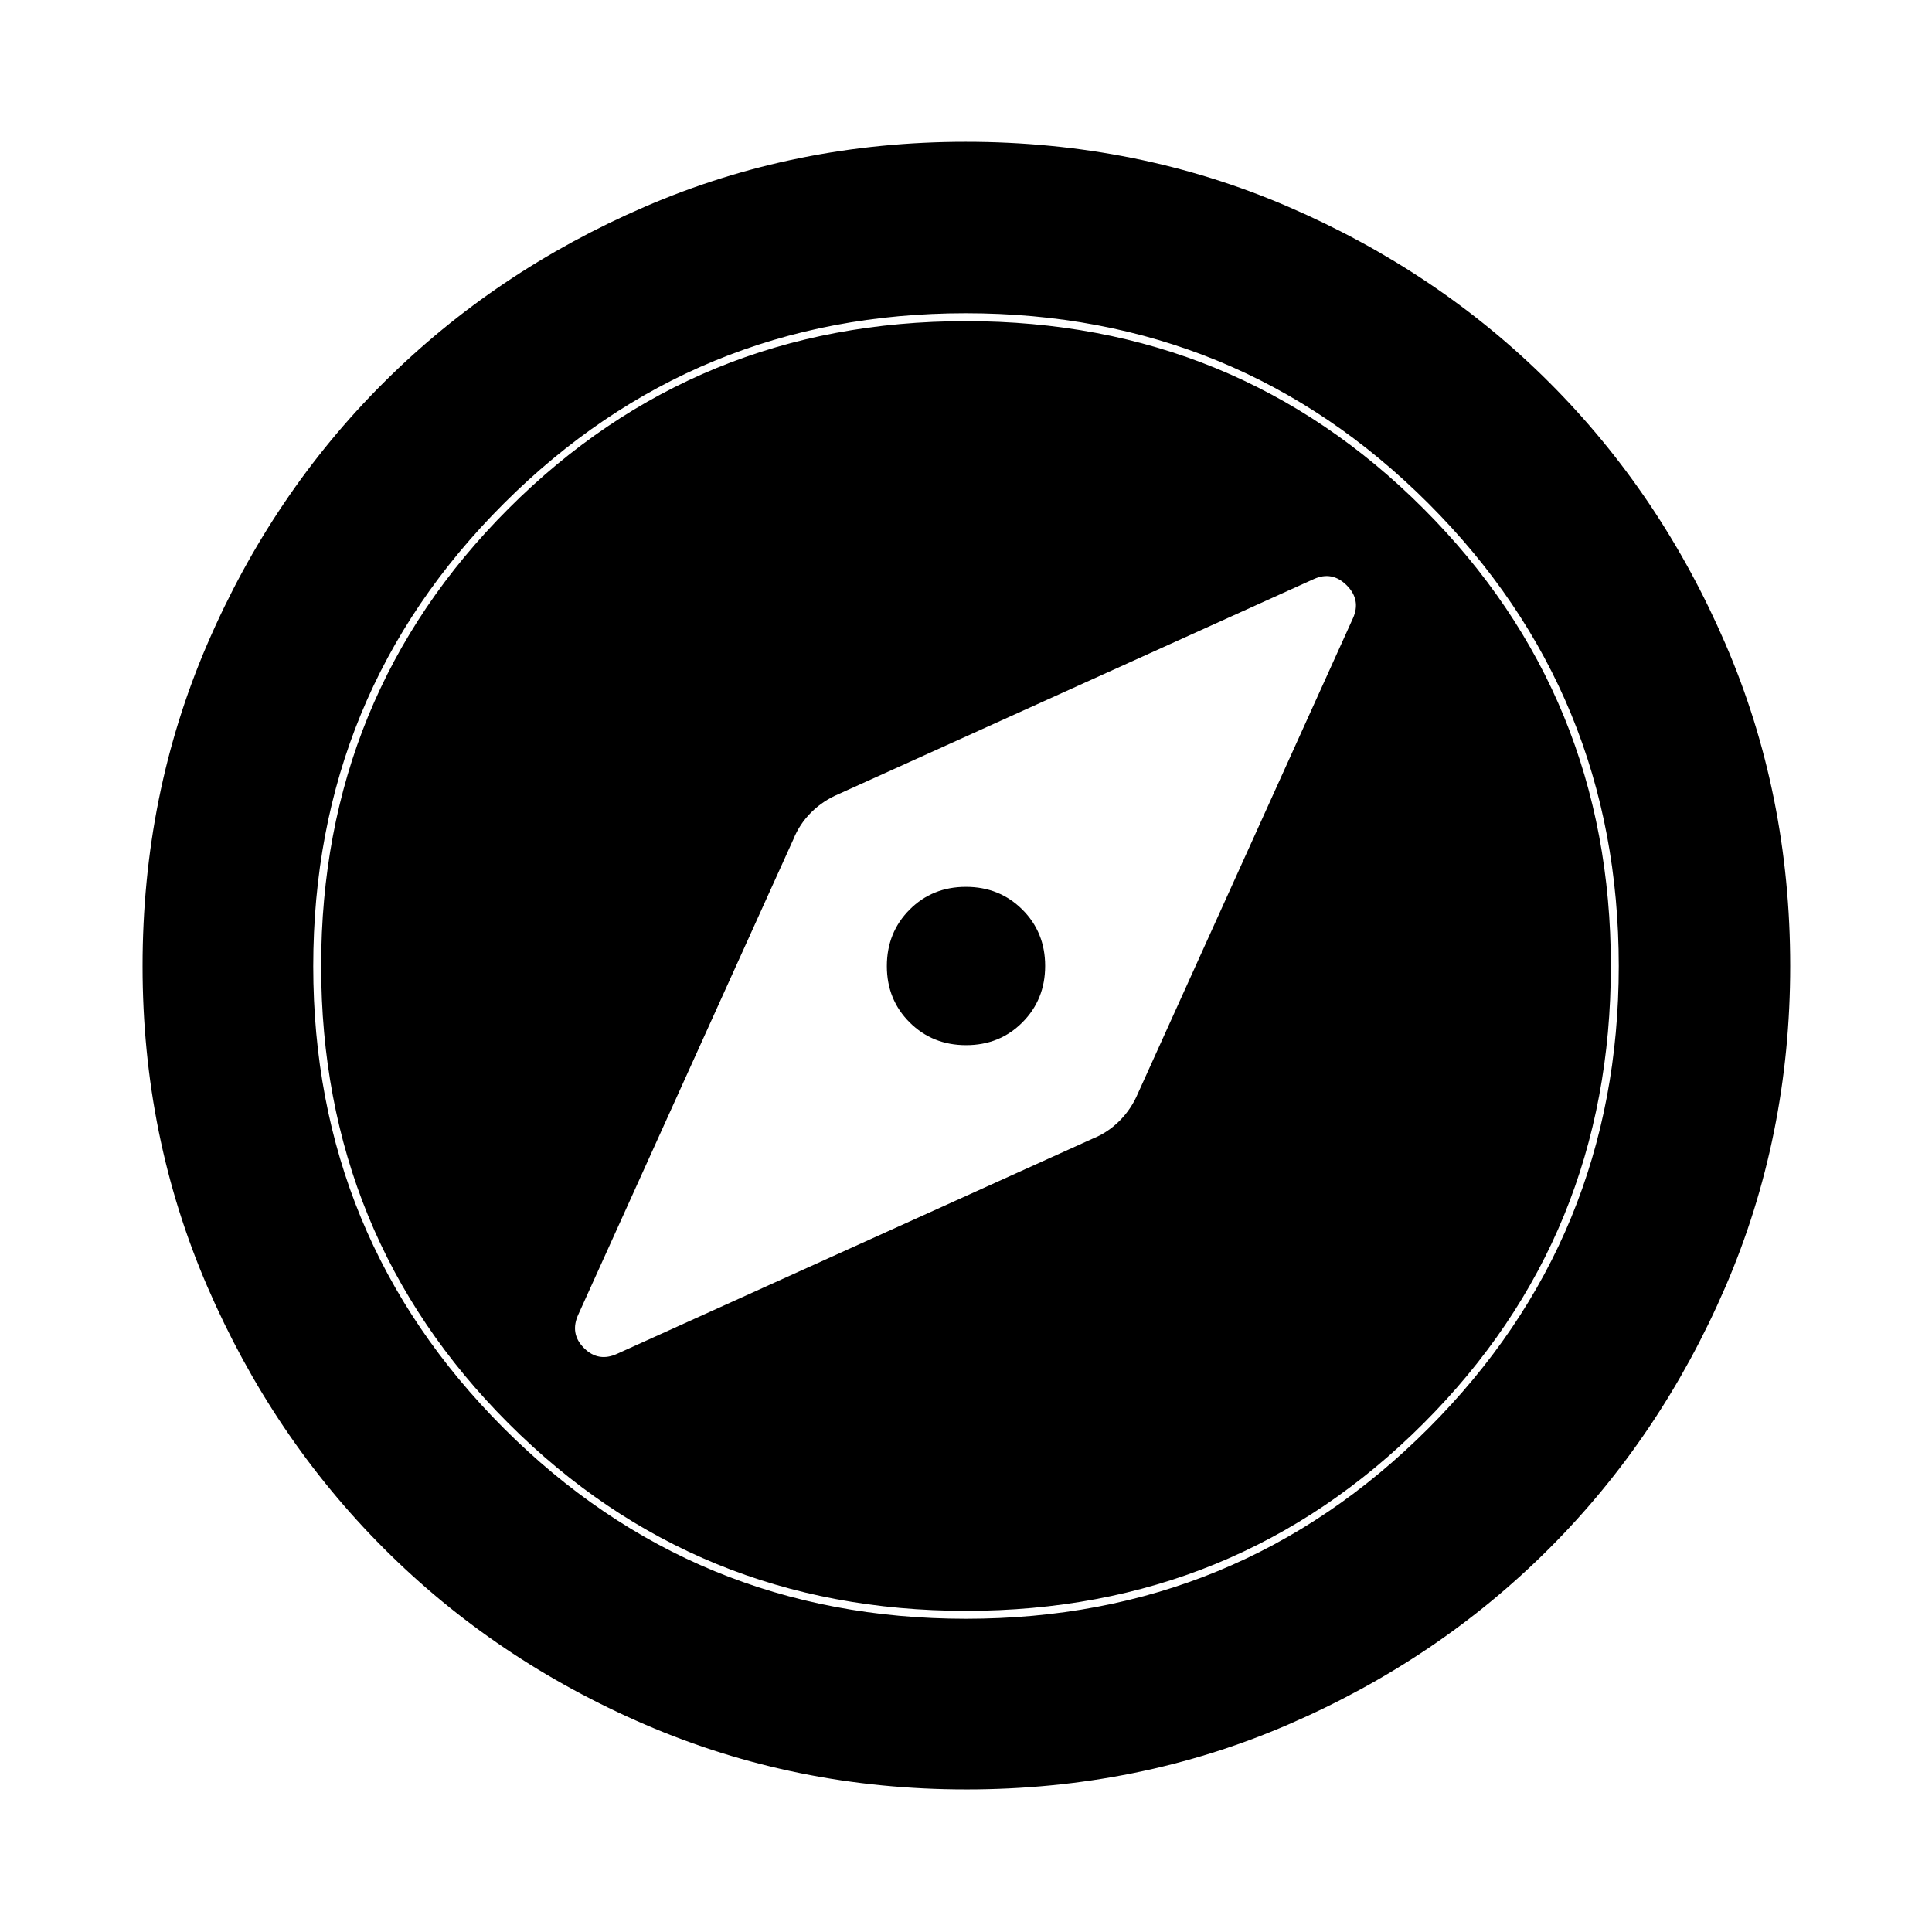 <svg xmlns="http://www.w3.org/2000/svg" height="40" viewBox="0 -960 960 960" width="40"><path d="M480.05-440.67q-16.69 0-28.04-11.29-11.34-11.29-11.34-27.99 0-16.69 11.29-28.04 11.29-11.34 27.99-11.34 16.69 0 28.04 11.29 11.34 11.29 11.34 27.99 0 16.69-11.29 28.04-11.29 11.34-27.99 11.34Zm.04 369.83q-84.76 0-159.41-32.18-74.64-32.18-130.08-87.71-55.43-55.53-87.59-130.01-32.17-74.48-32.17-159.17 0-85.43 32.18-160.08 32.18-74.64 87.65-129.93 55.47-55.28 129.98-87.45 74.5-32.17 159.22-32.17 85.47 0 160.16 32.23 74.7 32.24 129.95 87.49 55.25 55.26 87.4 129.8 32.16 74.55 32.16 159.98 0 84.82-32.18 159.46-32.19 74.64-87.57 130.02-55.38 55.39-129.86 87.55-74.48 32.17-159.84 32.17Zm-.11-84.81q135.26 0 229.81-94.63 94.56-94.63 94.56-229.7 0-135.26-94.53-229.81-94.54-94.56-229.99-94.56-134.78 0-229.48 94.53-94.7 94.54-94.7 229.99 0 134.78 94.63 229.48 94.63 94.7 229.7 94.7Zm.02-3.93q-134.2 0-227.31-93.11Q159.58-345.8 159.58-480q0-134.15 93.11-227.29Q345.8-800.42 480-800.42q134.15 0 227.29 93.13 93.13 93.14 93.13 227.29 0 134.2-93.13 227.31-93.14 93.11-227.29 93.11Zm62.85-234.59q7.53-2.99 13.43-8.88 5.89-5.9 9.19-13.75l106.81-236.02q4.1-9.12-3.11-16.34-7.22-7.22-16.32-3.12L416.8-565.47q-7.85 3.3-13.71 9.13-5.85 5.83-8.89 13.43L287.43-306.98q-4.48 9.57 2.74 16.8 7.21 7.23 16.65 2.8l236.03-106.79Z"/></svg>